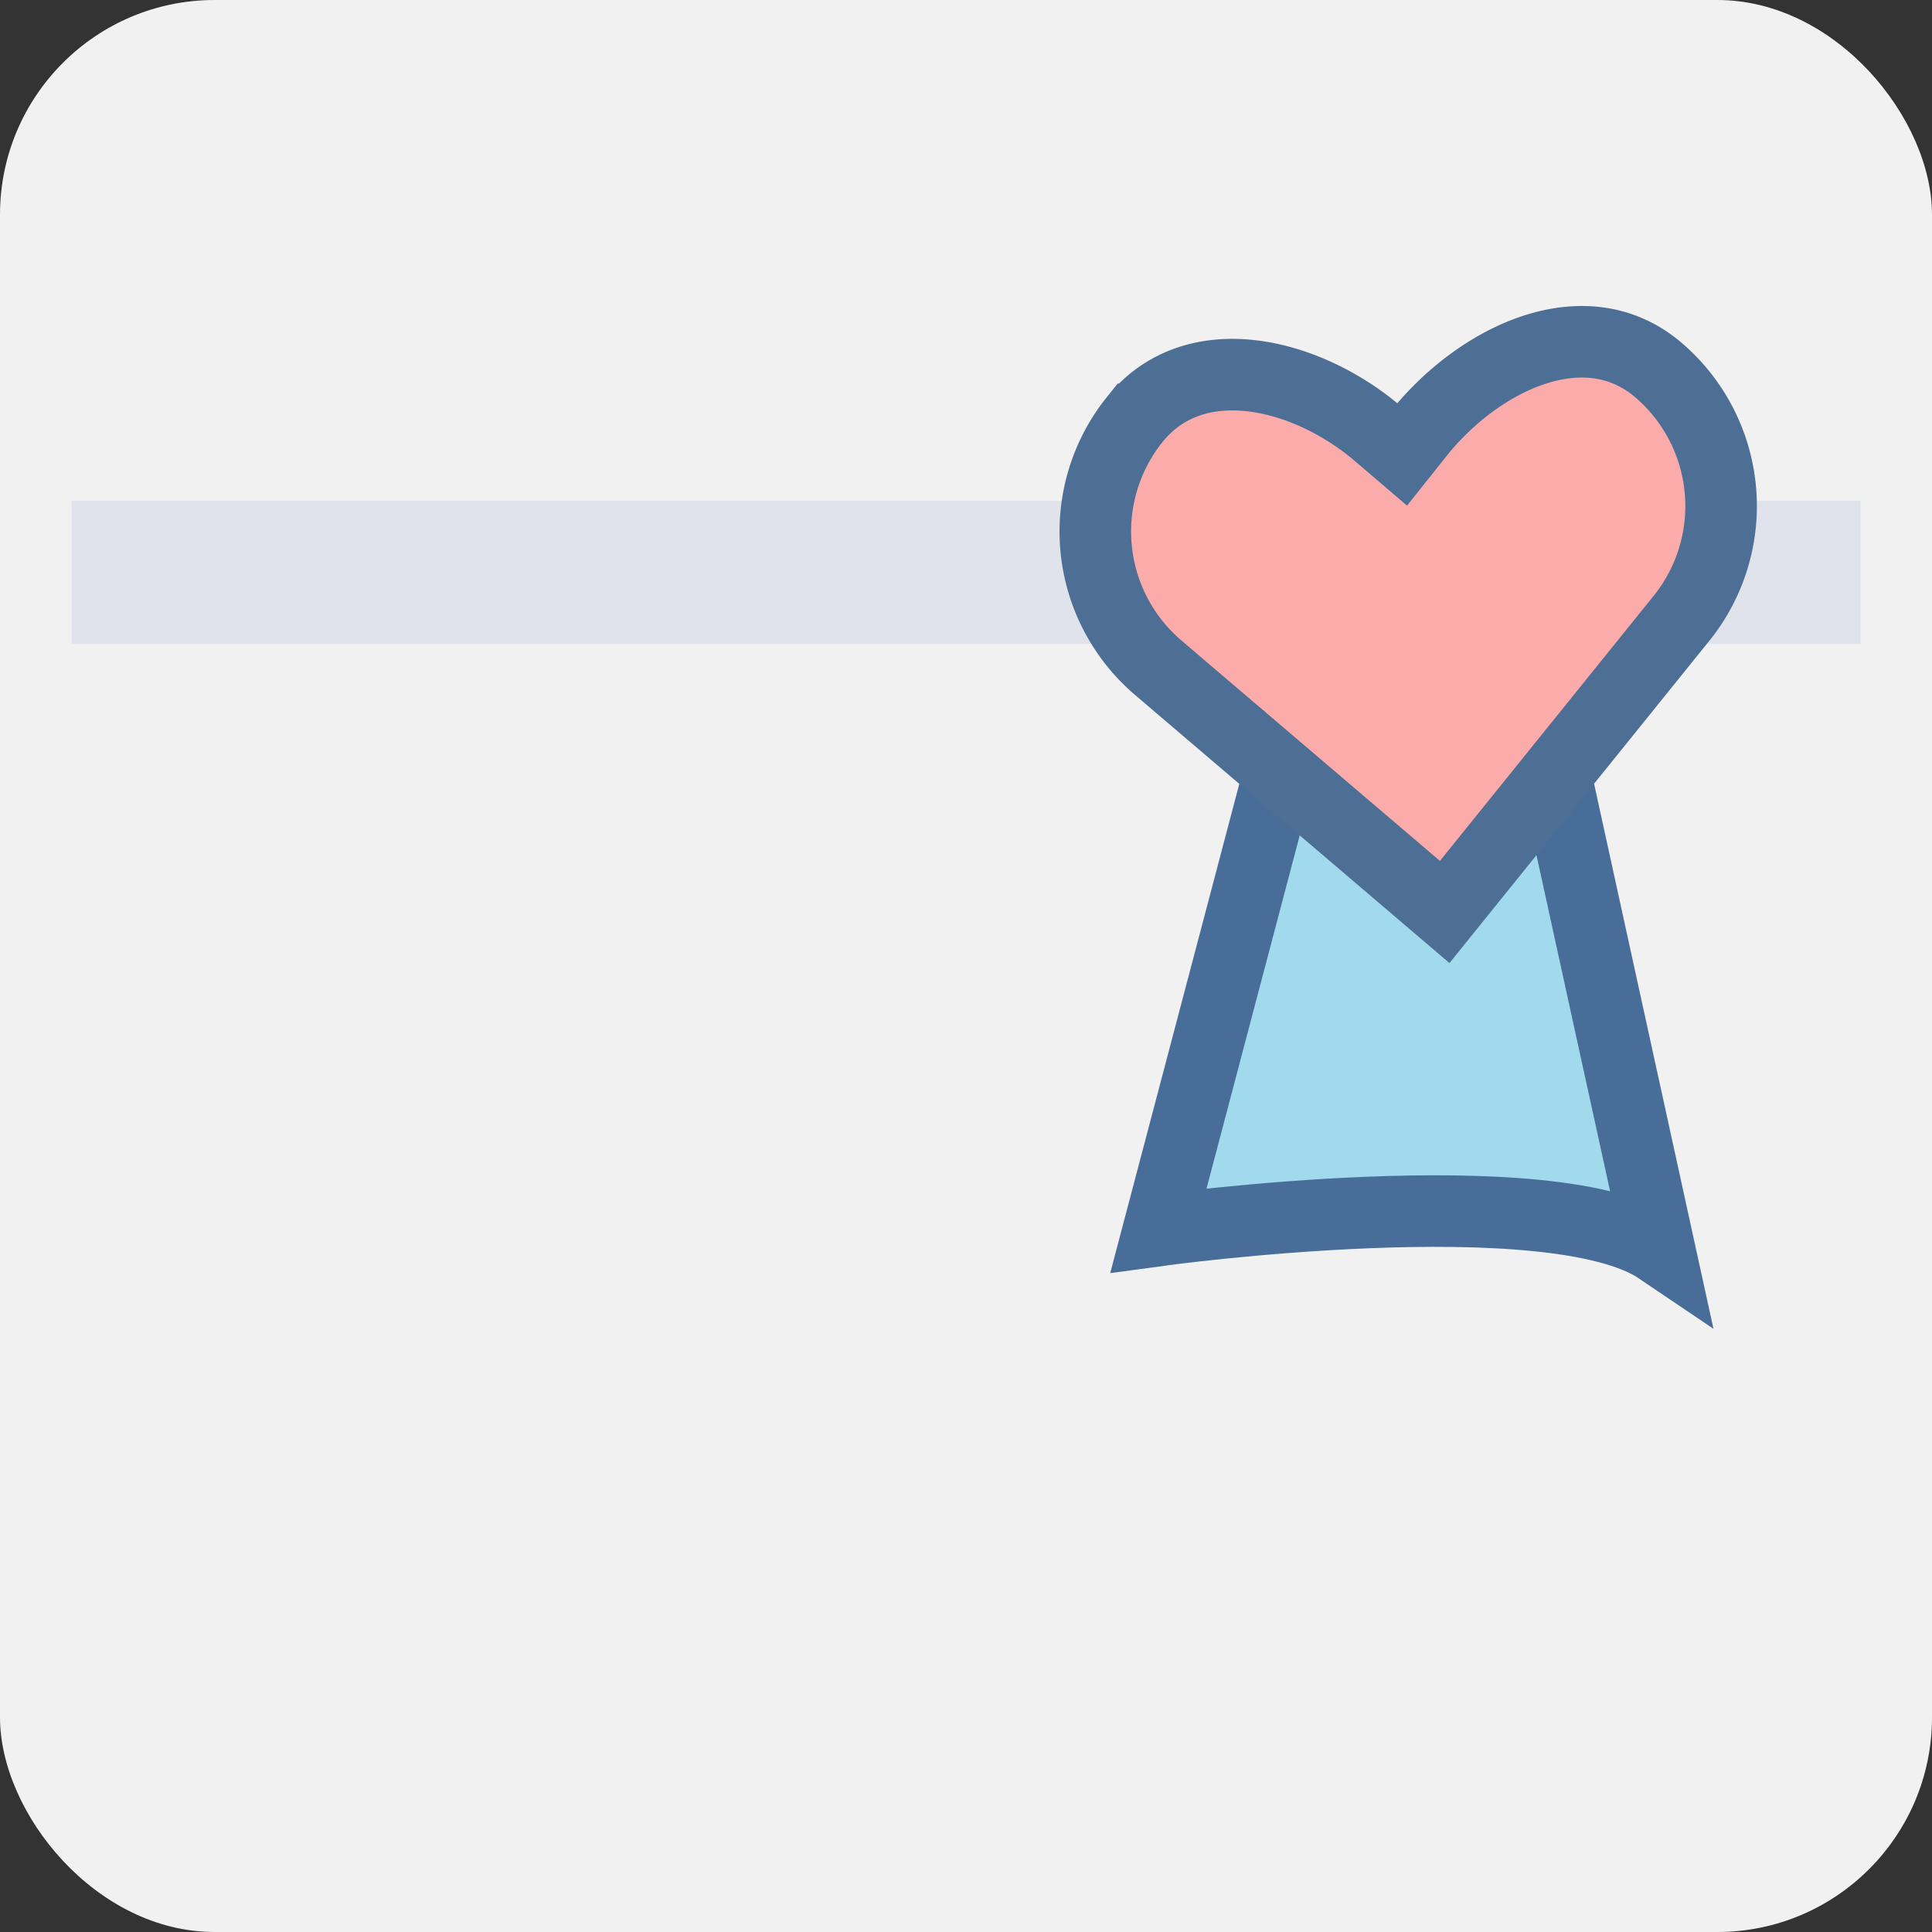 <svg xmlns="http://www.w3.org/2000/svg" viewBox="0 0 54 54"><rect x="0" y="0" width="54" height="54" fill="#333333" stroke="none"/><g id="Layer_2" data-name="Layer 2"><g id="Layer_4" data-name="Layer 4"><g id="Group_628" data-name="Group 628"><g id="Rectangle_385" data-name="Rectangle 385"><rect width="54" height="54" rx="6" fill="#f1f1f1"/></g><rect id="Rectangle_494" data-name="Rectangle 494" x="2" y="14" width="50" height="4" fill="#e0e3eb"/><path id="Path_1598" data-name="Path 1598" d="M36.09,20.33,32.38,34.39s11-1.51,14,.52L43,19.48Z" fill="#a0daec" stroke="#496d99" stroke-width="2"/><path id="Path_841" data-name="Path 841" d="M39.7,12.06l-.51.64-.62-.53c-2-1.74-5.16-2.54-6.85-.45h0a5,5,0,0,0,.65,6.94l.62.53,7.39,6.3L47,17.28a5,5,0,0,0-.65-6.94h0C44.31,8.6,41.38,10,39.7,12.06Z" fill="#fbacaa" stroke="#4e6f95" stroke-miterlimit="10.01" stroke-width="2"/></g></g></g></svg>